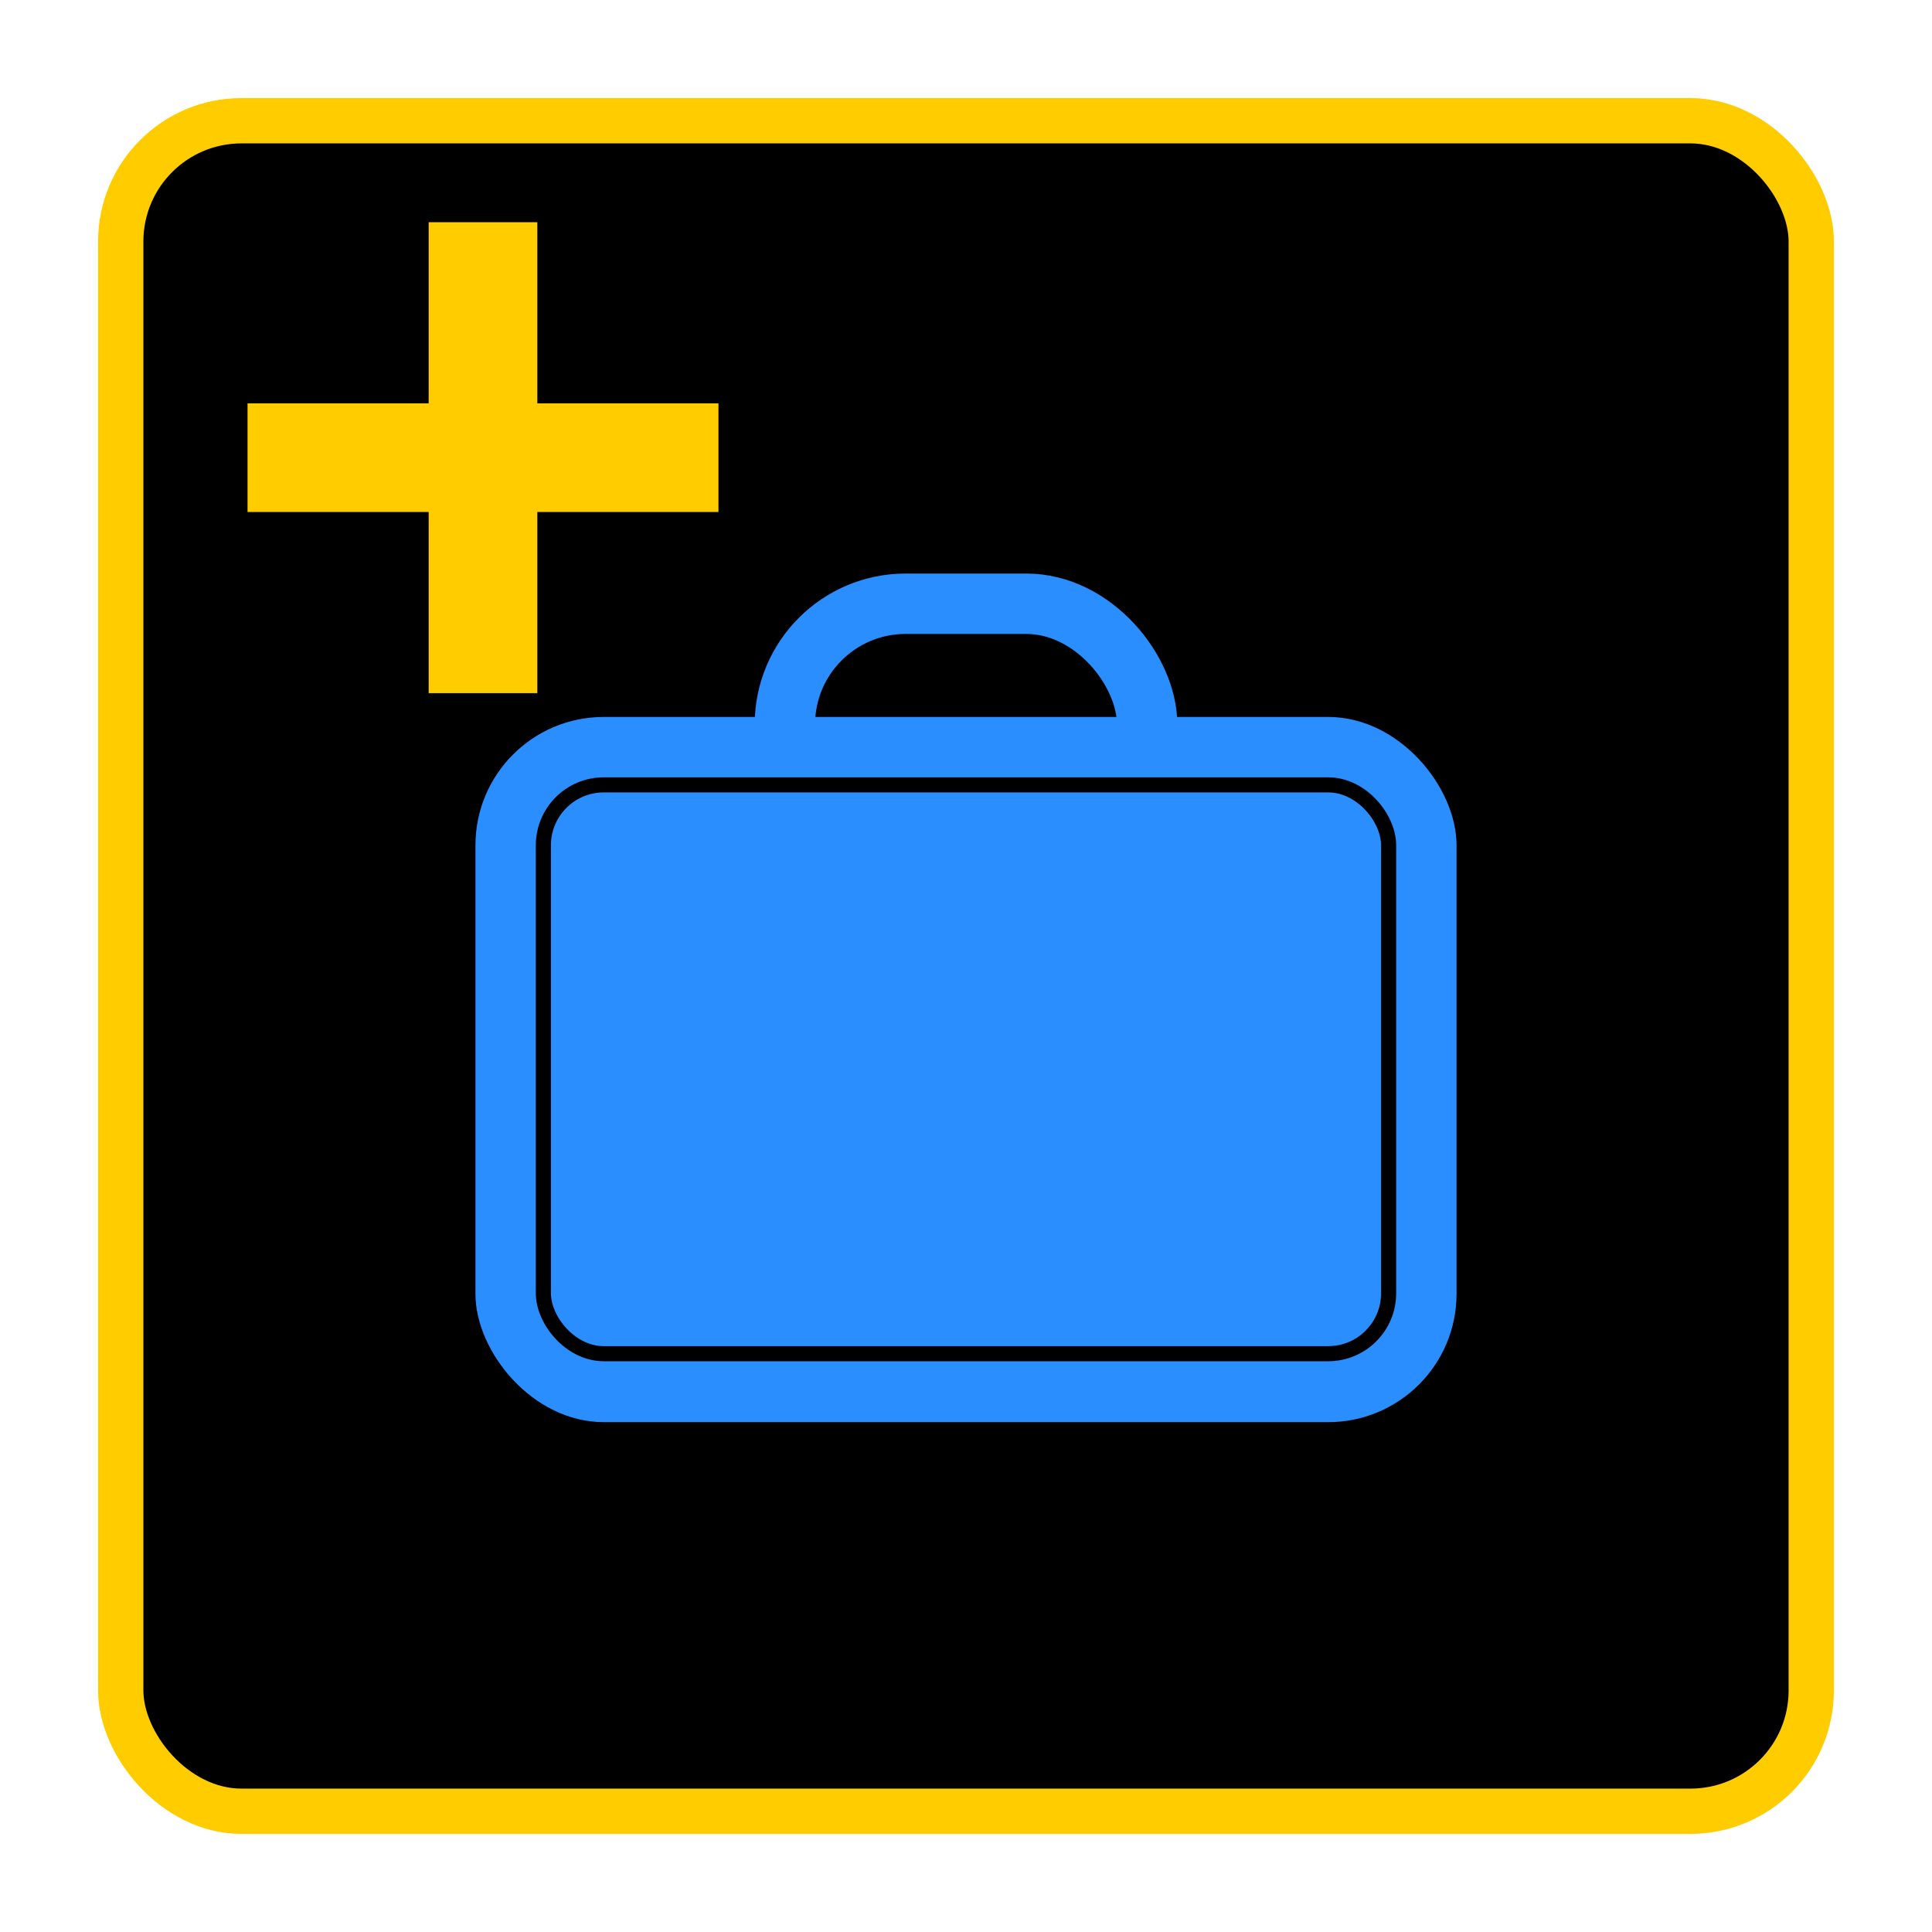 <?xml version="1.0" encoding="UTF-8" standalone="no"?>
<svg
   width="512"
   height="512"
   viewBox="0 0 135.467 135.467"
   version="1.1"
   id="svg8"
   inkscape:version="1.1.2 (0a00cf5339, 2022-02-04)"
   sodipodi:docname="add-item.svg"
   inkscape:export-filename="/home/sam/rpg/traveller-models/ships/deepnight/deepnight-grey.png"
   inkscape:export-xdpi="150"
   inkscape:export-ydpi="150"
   xmlns:inkscape="http://www.inkscape.org/namespaces/inkscape"
   xmlns:sodipodi="http://sodipodi.sourceforge.net/DTD/sodipodi-0.dtd"
   xmlns="http://www.w3.org/2000/svg"
   xmlns:svg="http://www.w3.org/2000/svg"
   xmlns:rdf="http://www.w3.org/1999/02/22-rdf-syntax-ns#"
   xmlns:cc="http://creativecommons.org/ns#"
   xmlns:dc="http://purl.org/dc/elements/1.1/">
  <defs
     id="defs2" />
  <sodipodi:namedview
     id="base"
     pagecolor="#ffffff"
     bordercolor="#666666"
     borderopacity="1.0"
     inkscape:pageopacity="0.0"
     inkscape:pageshadow="2"
     inkscape:zoom="1.979899"
     inkscape:cx="151.27034"
     inkscape:cy="256.83128"
     inkscape:document-units="mm"
     inkscape:current-layer="g16"
     inkscape:document-rotation="0"
     showgrid="true"
     inkscape:snap-grids="true"
     objecttolerance="20"
     inkscape:window-width="2560"
     inkscape:window-height="1343"
     inkscape:window-x="1200"
     inkscape:window-y="357"
     inkscape:window-maximized="1"
     inkscape:snap-object-midpoints="true"
     gridtolerance="10"
     inkscape:snap-center="true"
     inkscape:pagecheckerboard="0"
     units="px"
     height="512px">
    <inkscape:grid
       type="xygrid"
       id="grid838"
       units="px"
       spacingx="4.233"
       spacingy="4.233"
       empspacing="4" />
  </sodipodi:namedview>
  <g
     inkscape:label="Layer 1"
     inkscape:groupmode="layer"
     id="layer1">
    <g
       id="g16"
       transform="matrix(0.8,0,0,0.8,14,14)">
      <rect
         style="fill:#000000;stroke:#ffcc00;stroke-width:3.969;stroke-linecap:round;stroke-linejoin:round;stroke-miterlimit:4;stroke-dasharray:none;paint-order:markers fill stroke;stop-color:#000000;stroke-opacity:1"
         id="rect1388"
         width="148.167"
         height="148.167"
         x="-6.917"
         y="-6.917"
         ry="10.583"
         rx="10.583" />
      <path
         style="fill:#ffcc00;stroke:none;stroke-width:0.794;stroke-linecap:round;stroke-linejoin:round;stroke-miterlimit:4;stroke-dasharray:none;paint-order:markers fill stroke;stop-color:#000000;fill-opacity:1"
         d="M 4.196,17.852 H 20.071 V 1.977 h 9.525 V 17.852 h 15.875 v 9.525 H 29.596 v 15.875 h -9.525 V 27.377 H 4.196 Z"
         id="path193"
         sodipodi:nodetypes="ccccccccccccc" />
      <rect
         style="fill:#000000;stroke:#2a8eff;stroke-width:5.292;stroke-linecap:round;stroke-linejoin:round;paint-order:markers fill stroke;stop-color:#000000;stroke-miterlimit:4;stroke-dasharray:none;stroke-opacity:1"
         id="rect53"
         width="31.75"
         height="24.442"
         x="51.292"
         y="35.417"
         rx="10.583"
         ry="10.583" />
      <rect
         style="fill:#2a8eff;stroke:#2a8eff;stroke-width:1.323;stroke-linecap:round;stroke-linejoin:round;paint-order:markers fill stroke;stop-color:#000000;fill-opacity:1;stroke-miterlimit:4;stroke-dasharray:none;stroke-opacity:1"
         id="rect51"
         width="84.667"
         height="60.485"
         x="24.833"
         y="46"
         rx="10.583"
         ry="10.583" />
      <rect
         style="fill:none;stroke:#000000;stroke-width:1.323;stroke-linecap:round;stroke-linejoin:round;stroke-miterlimit:4;stroke-dasharray:none;paint-order:markers fill stroke;stop-color:#000000"
         id="rect1016"
         width="74.083"
         height="49.855"
         x="30.125"
         y="51.292"
         rx="5.292"
         ry="5.292" />
    </g>
  </g>
</svg>
